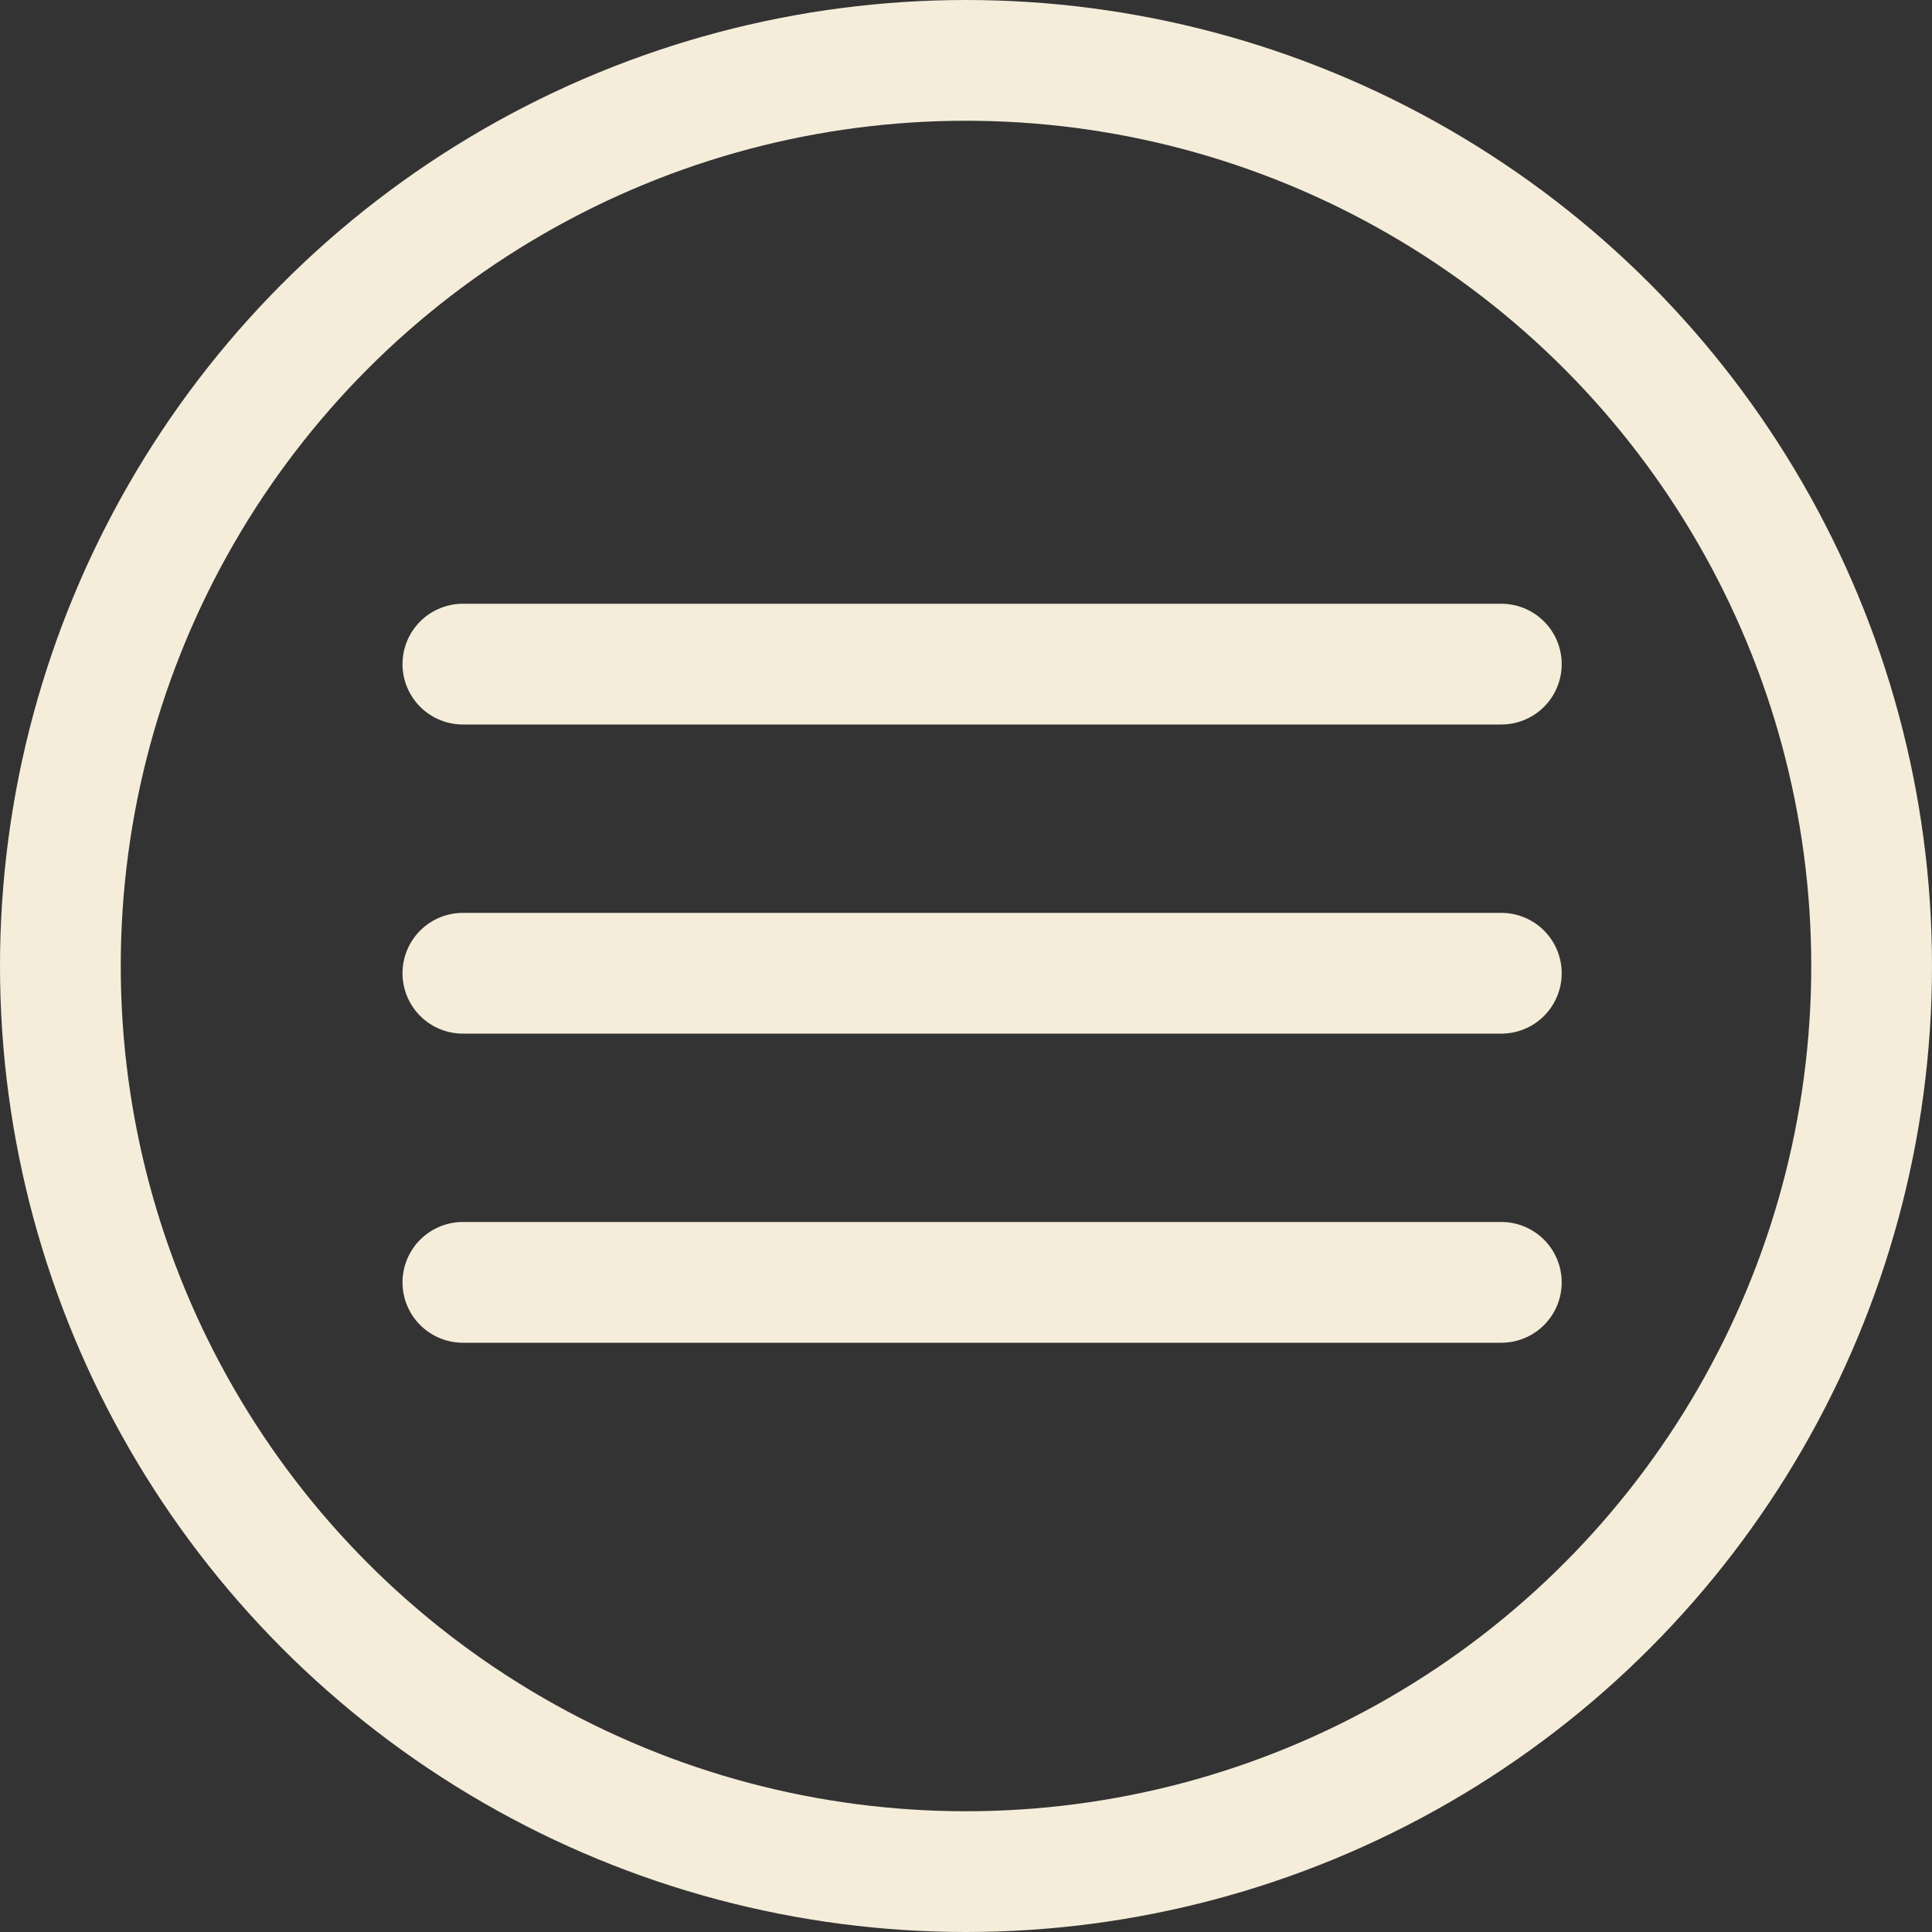 <svg width="48" height="48" viewBox="0 0 48 48" fill="none" xmlns="http://www.w3.org/2000/svg">
<rect x="0" y="0" width="48" height="48" fill="#333333" stroke="none"/>
<circle cx="24" cy="24" r="22.5" stroke="#F5EDDA" stroke-width="3"/>
<line x1="11.5" y1="24.18" x2="37.3" y2="24.18" stroke="#F5EDDA" stroke-width="3" stroke-linecap="round"/>
<line x1="11.5" y1="16.5" x2="37.3" y2="16.5" stroke="#F5EDDA" stroke-width="3" stroke-linecap="round"/>
<line x1="11.5" y1="31.86" x2="37.3" y2="31.86" stroke="#F5EDDA" stroke-width="3" stroke-linecap="round"/>
</svg>
